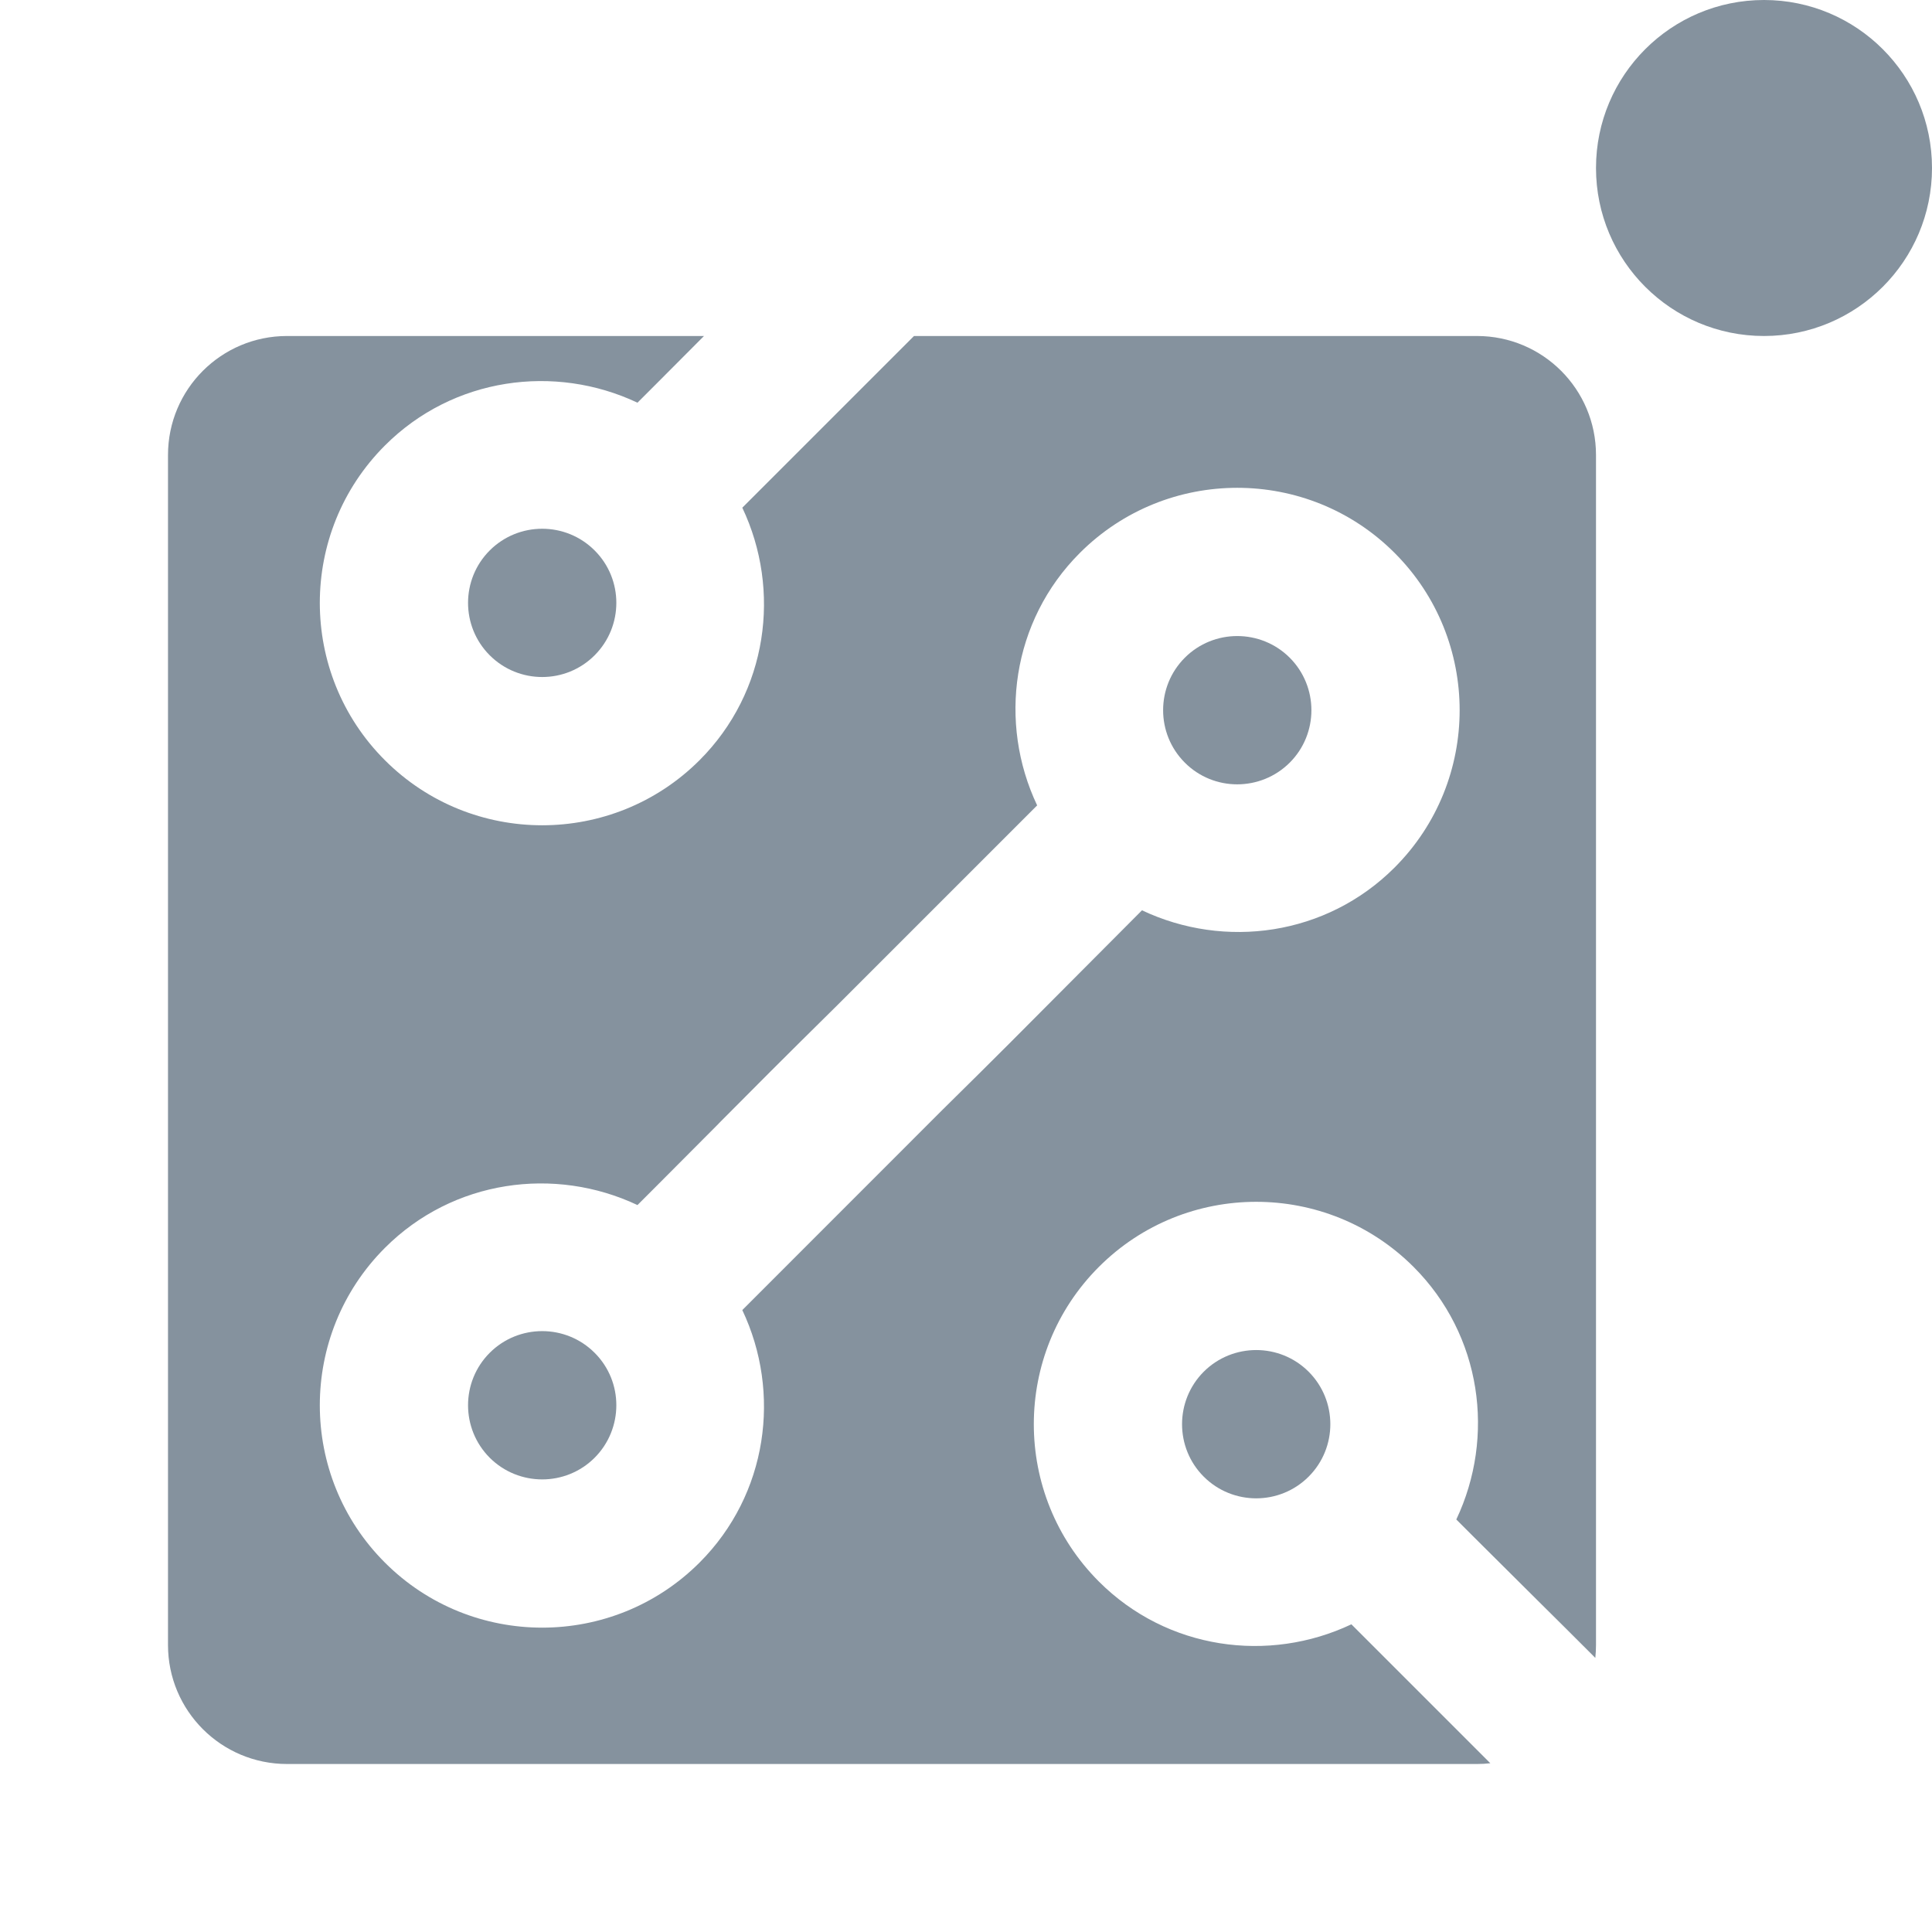 <svg width="23" height="23" viewBox="0 0 23 23" fill="none" xmlns="http://www.w3.org/2000/svg">
<path d="M5.83 17.354C5.486 17.009 5.486 16.449 5.83 16.105C6.174 15.761 6.734 15.76 7.079 16.105C7.424 16.449 7.423 17.009 7.079 17.354C6.735 17.698 6.175 17.698 5.83 17.354Z" fill="#85929E"/>
<path d="M15.354 7.83C15.698 8.175 15.698 8.735 15.354 9.079C15.009 9.423 14.449 9.424 14.105 9.079C13.76 8.734 13.761 8.174 14.105 7.83C14.449 7.486 15.009 7.486 15.354 7.83Z" fill="#85929E"/>
<path fill-rule="evenodd" clip-rule="evenodd" d="M8.837 6.044C9.303 7.027 9.141 8.237 8.328 9.05C7.295 10.083 5.614 10.083 4.582 9.05C3.549 8.018 3.549 6.337 4.582 5.304C5.394 4.491 6.605 4.329 7.589 4.794L7.808 4.575C8.028 4.355 8.212 4.17 8.381 4H3.417C2.634 4 2 4.634 2 5.417V19.583C2 20.366 2.634 21 3.417 21H17.583C17.637 21 17.69 20.997 17.742 20.991L16.088 19.337C15.104 19.803 13.895 19.641 13.082 18.828C12.049 17.795 12.049 16.114 13.082 15.082C14.114 14.049 15.795 14.049 16.828 15.082C17.641 15.895 17.803 17.105 17.337 18.089L17.556 18.308C17.853 18.604 18.085 18.834 18.303 19.051L18.307 19.055L18.308 19.056C18.531 19.277 18.741 19.485 18.992 19.737C18.997 19.686 19 19.635 19 19.583V5.417C19 4.634 18.366 4 17.583 4H10.881L8.837 6.044ZM8.837 15.596L11.216 13.216C11.87 12.572 12.227 12.211 12.629 11.807C12.847 11.587 13.078 11.355 13.376 11.057L13.595 10.837C14.579 11.303 15.789 11.141 16.602 10.328C17.635 9.295 17.635 7.614 16.602 6.582C15.57 5.549 13.889 5.549 12.856 6.582C12.043 7.394 11.881 8.605 12.347 9.588L9.968 11.967C9.316 12.61 8.958 12.97 8.558 13.373L8.558 13.374L8.556 13.375L8.555 13.377C8.337 13.597 8.106 13.829 7.808 14.127L7.589 14.346C6.605 13.881 5.394 14.043 4.582 14.856C3.549 15.889 3.549 17.57 4.582 18.602C5.614 19.635 7.295 19.635 8.328 18.602C9.141 17.789 9.303 16.579 8.837 15.596Z" fill="#85929E"/>
<path d="M5.83 6.553C5.486 6.897 5.486 7.457 5.83 7.801C6.175 8.146 6.735 8.146 7.079 7.801C7.423 7.457 7.424 6.897 7.079 6.553C6.734 6.208 6.174 6.209 5.83 6.553Z" fill="#85929E"/>
<path d="M14.33 16.33C14.675 15.986 15.235 15.986 15.579 16.33C15.923 16.674 15.924 17.234 15.579 17.579C15.234 17.924 14.674 17.923 14.33 17.579C13.986 17.235 13.986 16.675 14.33 16.33Z" fill="#85929E"/>
<circle cx="21" cy="2" r="2" fill="#85929E"/>
</svg>

